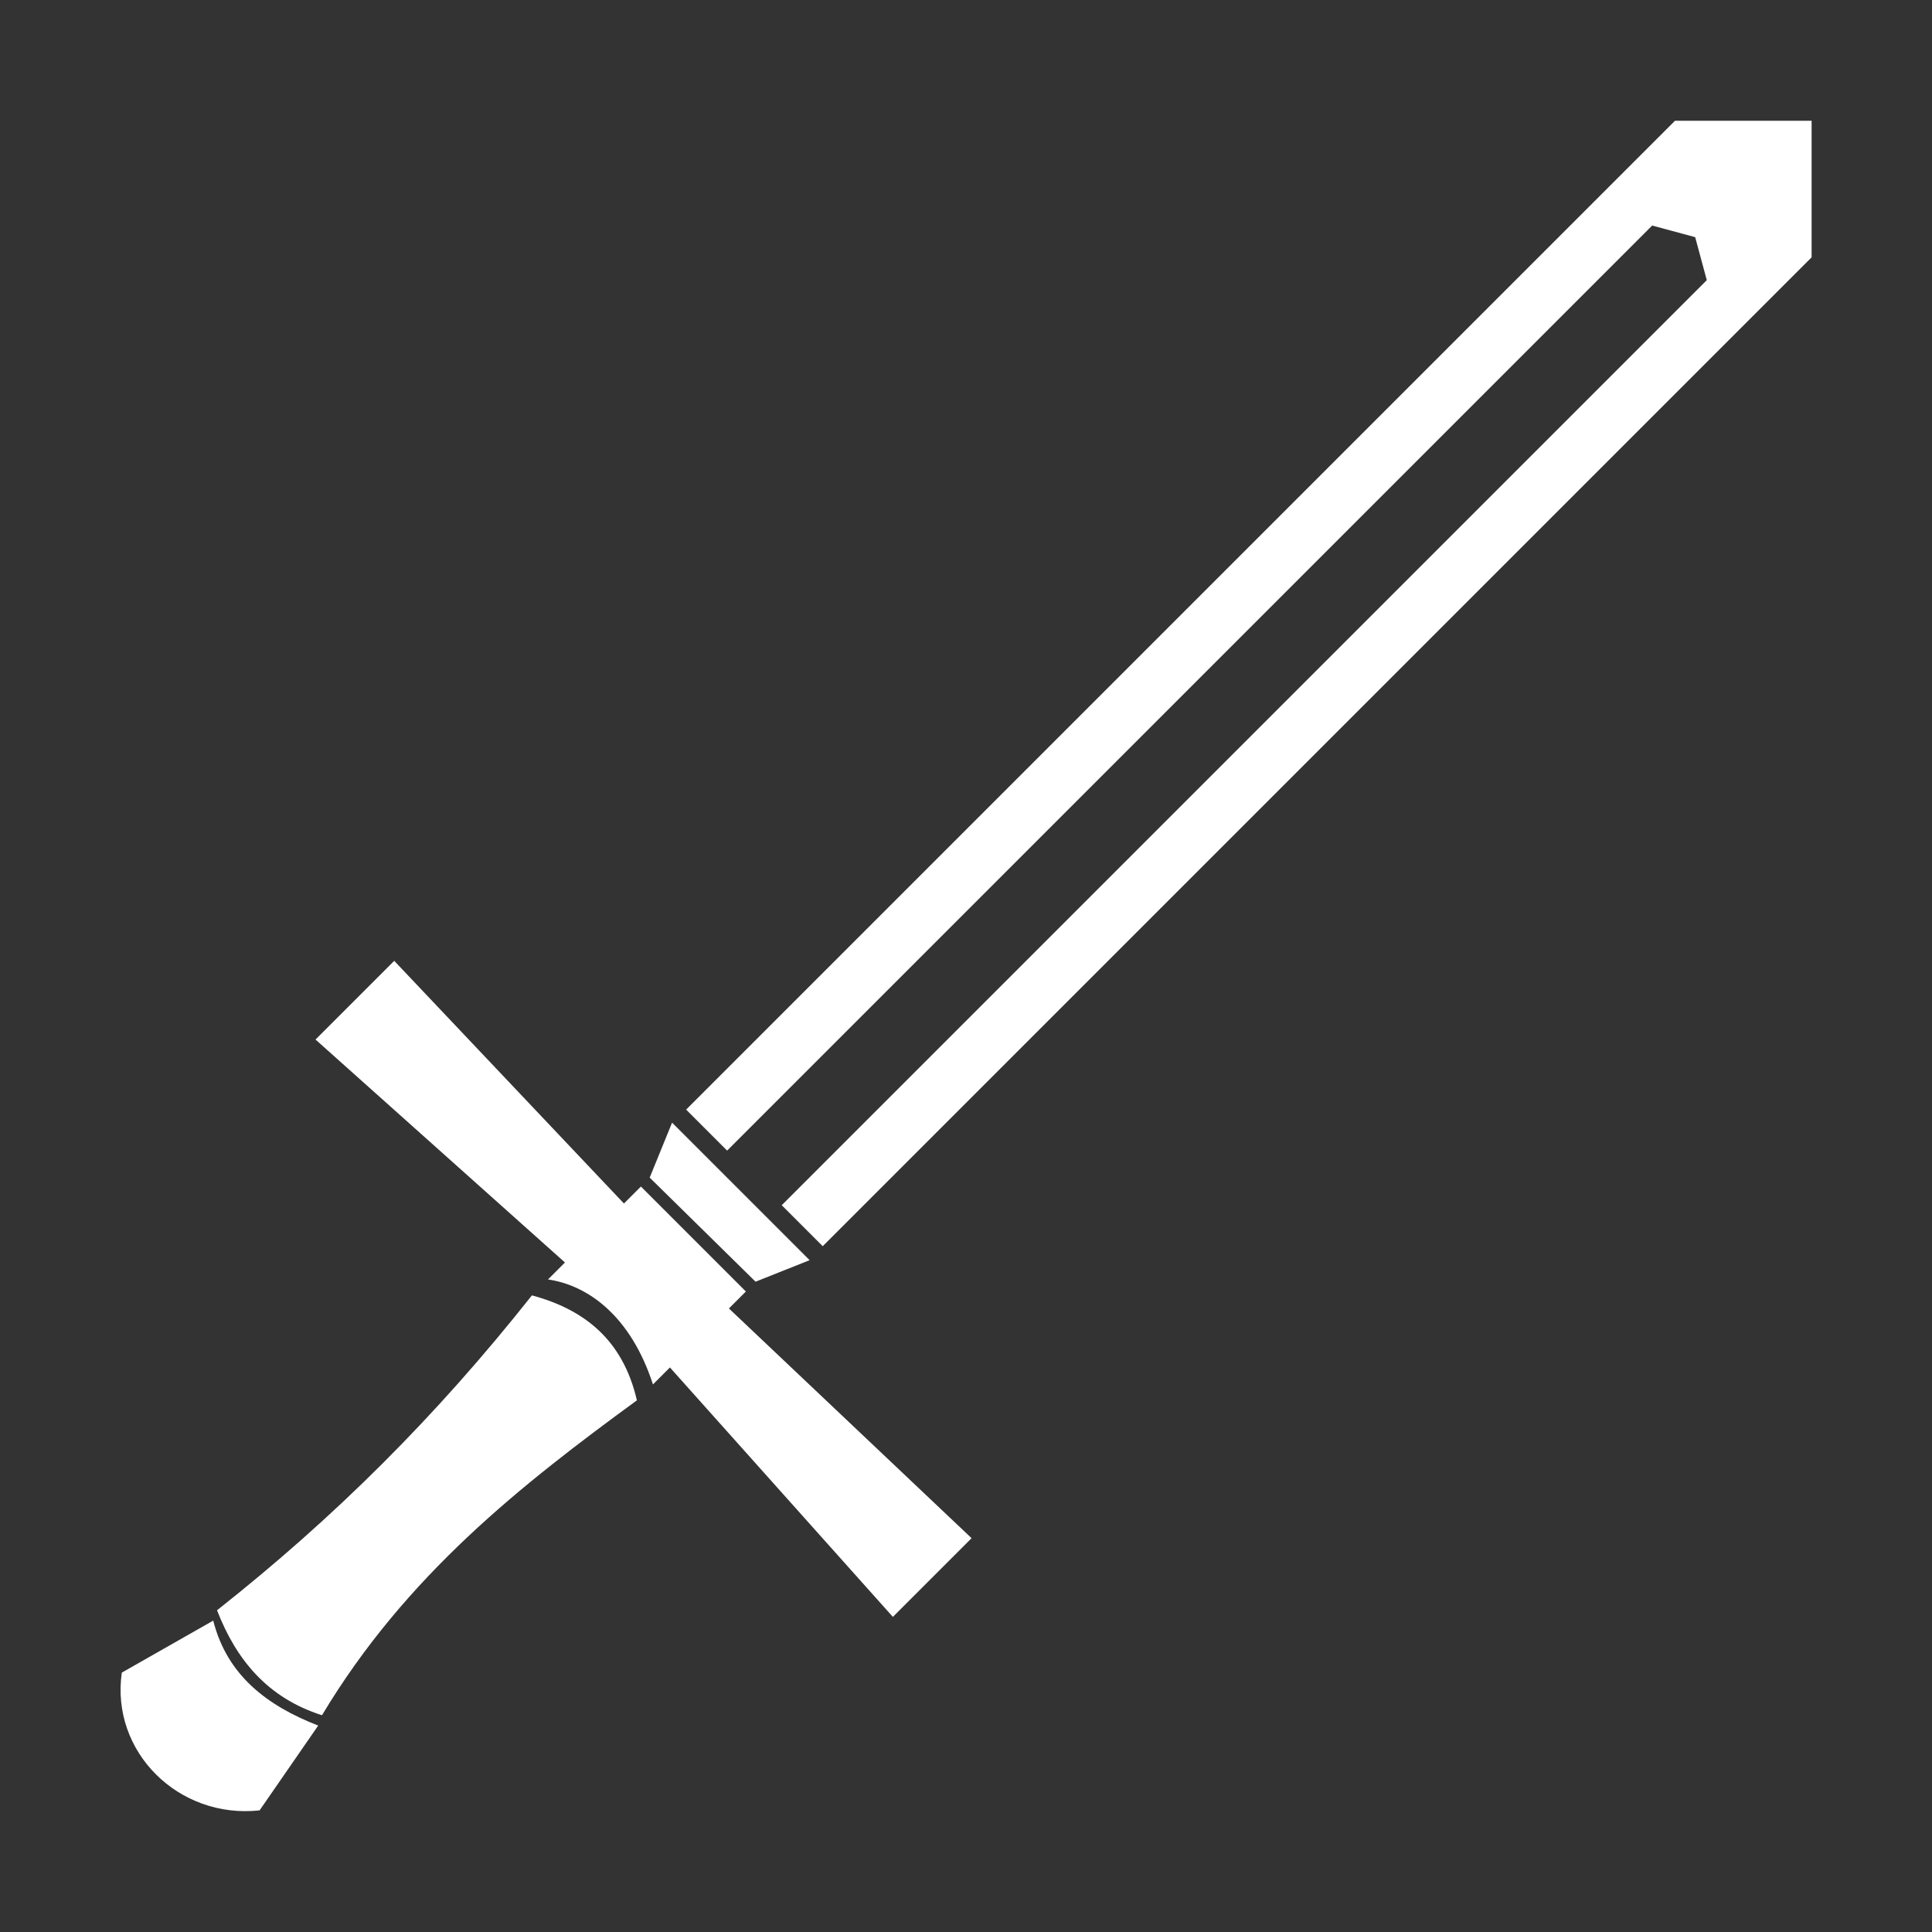 <?xml version="1.0" encoding="UTF-8" standalone="no"?>
<!-- Created with Inkscape (http://www.inkscape.org/) -->

<svg
   width="64"
   height="64"
   viewBox="0 0 16.933 16.933"
   version="1.1"
   id="svg1"
   inkscape:version="1.3 (0e150ed6c4, 2023-07-21)"
   sodipodi:docname="w-sword.svg"
   xml:space="preserve"
   xmlns:inkscape="http://www.inkscape.org/namespaces/inkscape"
   xmlns:sodipodi="http://sodipodi.sourceforge.net/DTD/sodipodi-0.dtd"
   xmlns="http://www.w3.org/2000/svg"
   xmlns:svg="http://www.w3.org/2000/svg"
   xmlns:rdf="http://www.w3.org/1999/02/22-rdf-syntax-ns#"
   xmlns:cc="http://creativecommons.org/ns#"
   xmlns:dc="http://purl.org/dc/elements/1.1/"><rect x="0" y="0" width="16.933" height="16.933" fill="#333333" stroke="none"/><sodipodi:namedview
     id="namedview1"
     pagecolor="#ffffff"
     bordercolor="#000000"
     borderopacity="0.25"
     inkscape:showpageshadow="2"
     inkscape:pageopacity="0.0"
     inkscape:pagecheckerboard="0"
     inkscape:deskcolor="#d1d1d1"
     inkscape:document-units="px"
     showgrid="true"
     inkscape:zoom="4"
     inkscape:cx="25.25"
     inkscape:cy="50.625"
     inkscape:window-width="1393"
     inkscape:window-height="701"
     inkscape:window-x="585"
     inkscape:window-y="1173"
     inkscape:window-maximized="0"
     inkscape:current-layer="g29"><sodipodi:guide
       position="13.758,7.408"
       orientation="0,-1"
       id="guide7"
       inkscape:locked="false"
       inkscape:label=""
       inkscape:color="rgb(0,134,229)" /><sodipodi:guide
       position="15.875,16.933"
       orientation="-1,0"
       id="guide8"
       inkscape:locked="false"
       inkscape:label=""
       inkscape:color="rgb(0,134,229)" /><sodipodi:guide
       position="16.933,1.058"
       orientation="0,1"
       id="guide9"
       inkscape:locked="false"
       inkscape:label=""
       inkscape:color="rgb(0,134,229)" /><sodipodi:guide
       position="1.058,0"
       orientation="-1,0"
       id="guide10"
       inkscape:locked="false"
       inkscape:label=""
       inkscape:color="rgb(0,134,229)" /><inkscape:grid
       id="grid10"
       units="px"
       originx="0"
       originy="0"
       spacingx="0.265"
       spacingy="0.265"
       empcolor="#0099e5"
       empopacity="0.302"
       color="#0099e5"
       opacity="0.149"
       empspacing="4"
       dotted="true"
       gridanglex="30"
       gridanglez="30"
       visible="true" /></sodipodi:namedview><defs
     id="defs1" /><g
     inkscape:label="layer1"
     inkscape:groupmode="layer"
     id="layer1"><g
       id="g10"
       style="fill:#ffffff;opacity:1"><path
         id="rect10"
         style="opacity:0;fill:#ffffff;fill-rule:evenodd;stroke-width:0.397"
         d="M 0,0 H 16.933 V 16.933 H 0 Z"
         inkscape:label="clear-background"
         sodipodi:insensitive="true" /><g
         id="g11"
         transform="matrix(0.519,0,0,0.42,-0.314,2.759)"
         style="fill:#ffffff"><g
           id="g12"
           transform="matrix(1,0,0,1.417,-1.9312542e-8,-12.358)"
           style="fill:#ffffff" /></g></g><g
       id="g23"><g
         id="g29"
         transform="matrix(0.652,0.652,-0.652,0.652,6.502,-0.607)"><path
           id="rect23"
           style="opacity:1;fill-rule:evenodd;stroke-width:0.397;fill:#ffffff"
           d="m 7.761,10.583 c 0.445,-0.256 0.909,-0.314 1.411,0 -0.207,1.335 -0.378,2.725 0,4.233 -0.483,0.25 -0.951,0.203 -1.411,0 0.166,-1.411 0.17,-2.769 0,-4.233 z"
           sodipodi:nodetypes="ccccc" /><path
           id="rect24"
           style="opacity:1;fill-rule:evenodd;stroke-width:0.531;fill:#ffffff"
           d="m 7.805,14.911 c 0.461,0.275 0.934,0.21 1.411,0 l 0.176,0.964 c -0.486,0.604 -1.397,0.608 -1.852,0 z"
           sodipodi:nodetypes="ccccc" /><g
           id="g28"
           transform="translate(16.228)"
           style="fill:#ffffff"><path
             id="rect25"
             style="opacity:1;fill-rule:evenodd;stroke-width:0.397;fill:#ffffff"
             d="m -8.466,9.119 v 0.228 l -3.175,-0.087 v 1.058 l 3.175,-0.178 v 0.228 c 0.302,-0.226 0.795,-0.314 1.411,0 v -0.228 l 3.175,0.178 V 9.26 l -3.175,0.087 V 9.119 Z" /></g><path
           id="rect27"
           style="opacity:1;fill-rule:evenodd;stroke-width:0.2;fill:#ffffff"
           d="M 7.542,8.48 H 9.391 L 9.172,8.988 7.761,9 Z"
           sodipodi:nodetypes="ccccc" /><path
           id="rect27-7"
           style="fill-rule:evenodd;stroke-width:1.117;fill:#ffffff"
           d="m 8.467,-5.913 -0.918,0.918 0,13.293 0.551,0 0,-12.435 0.367,-0.211 0.367,0.211 V 8.298 l 0.551,0 0,-13.293 z"
           sodipodi:nodetypes="ccccccccccc" /></g></g></g></svg>
